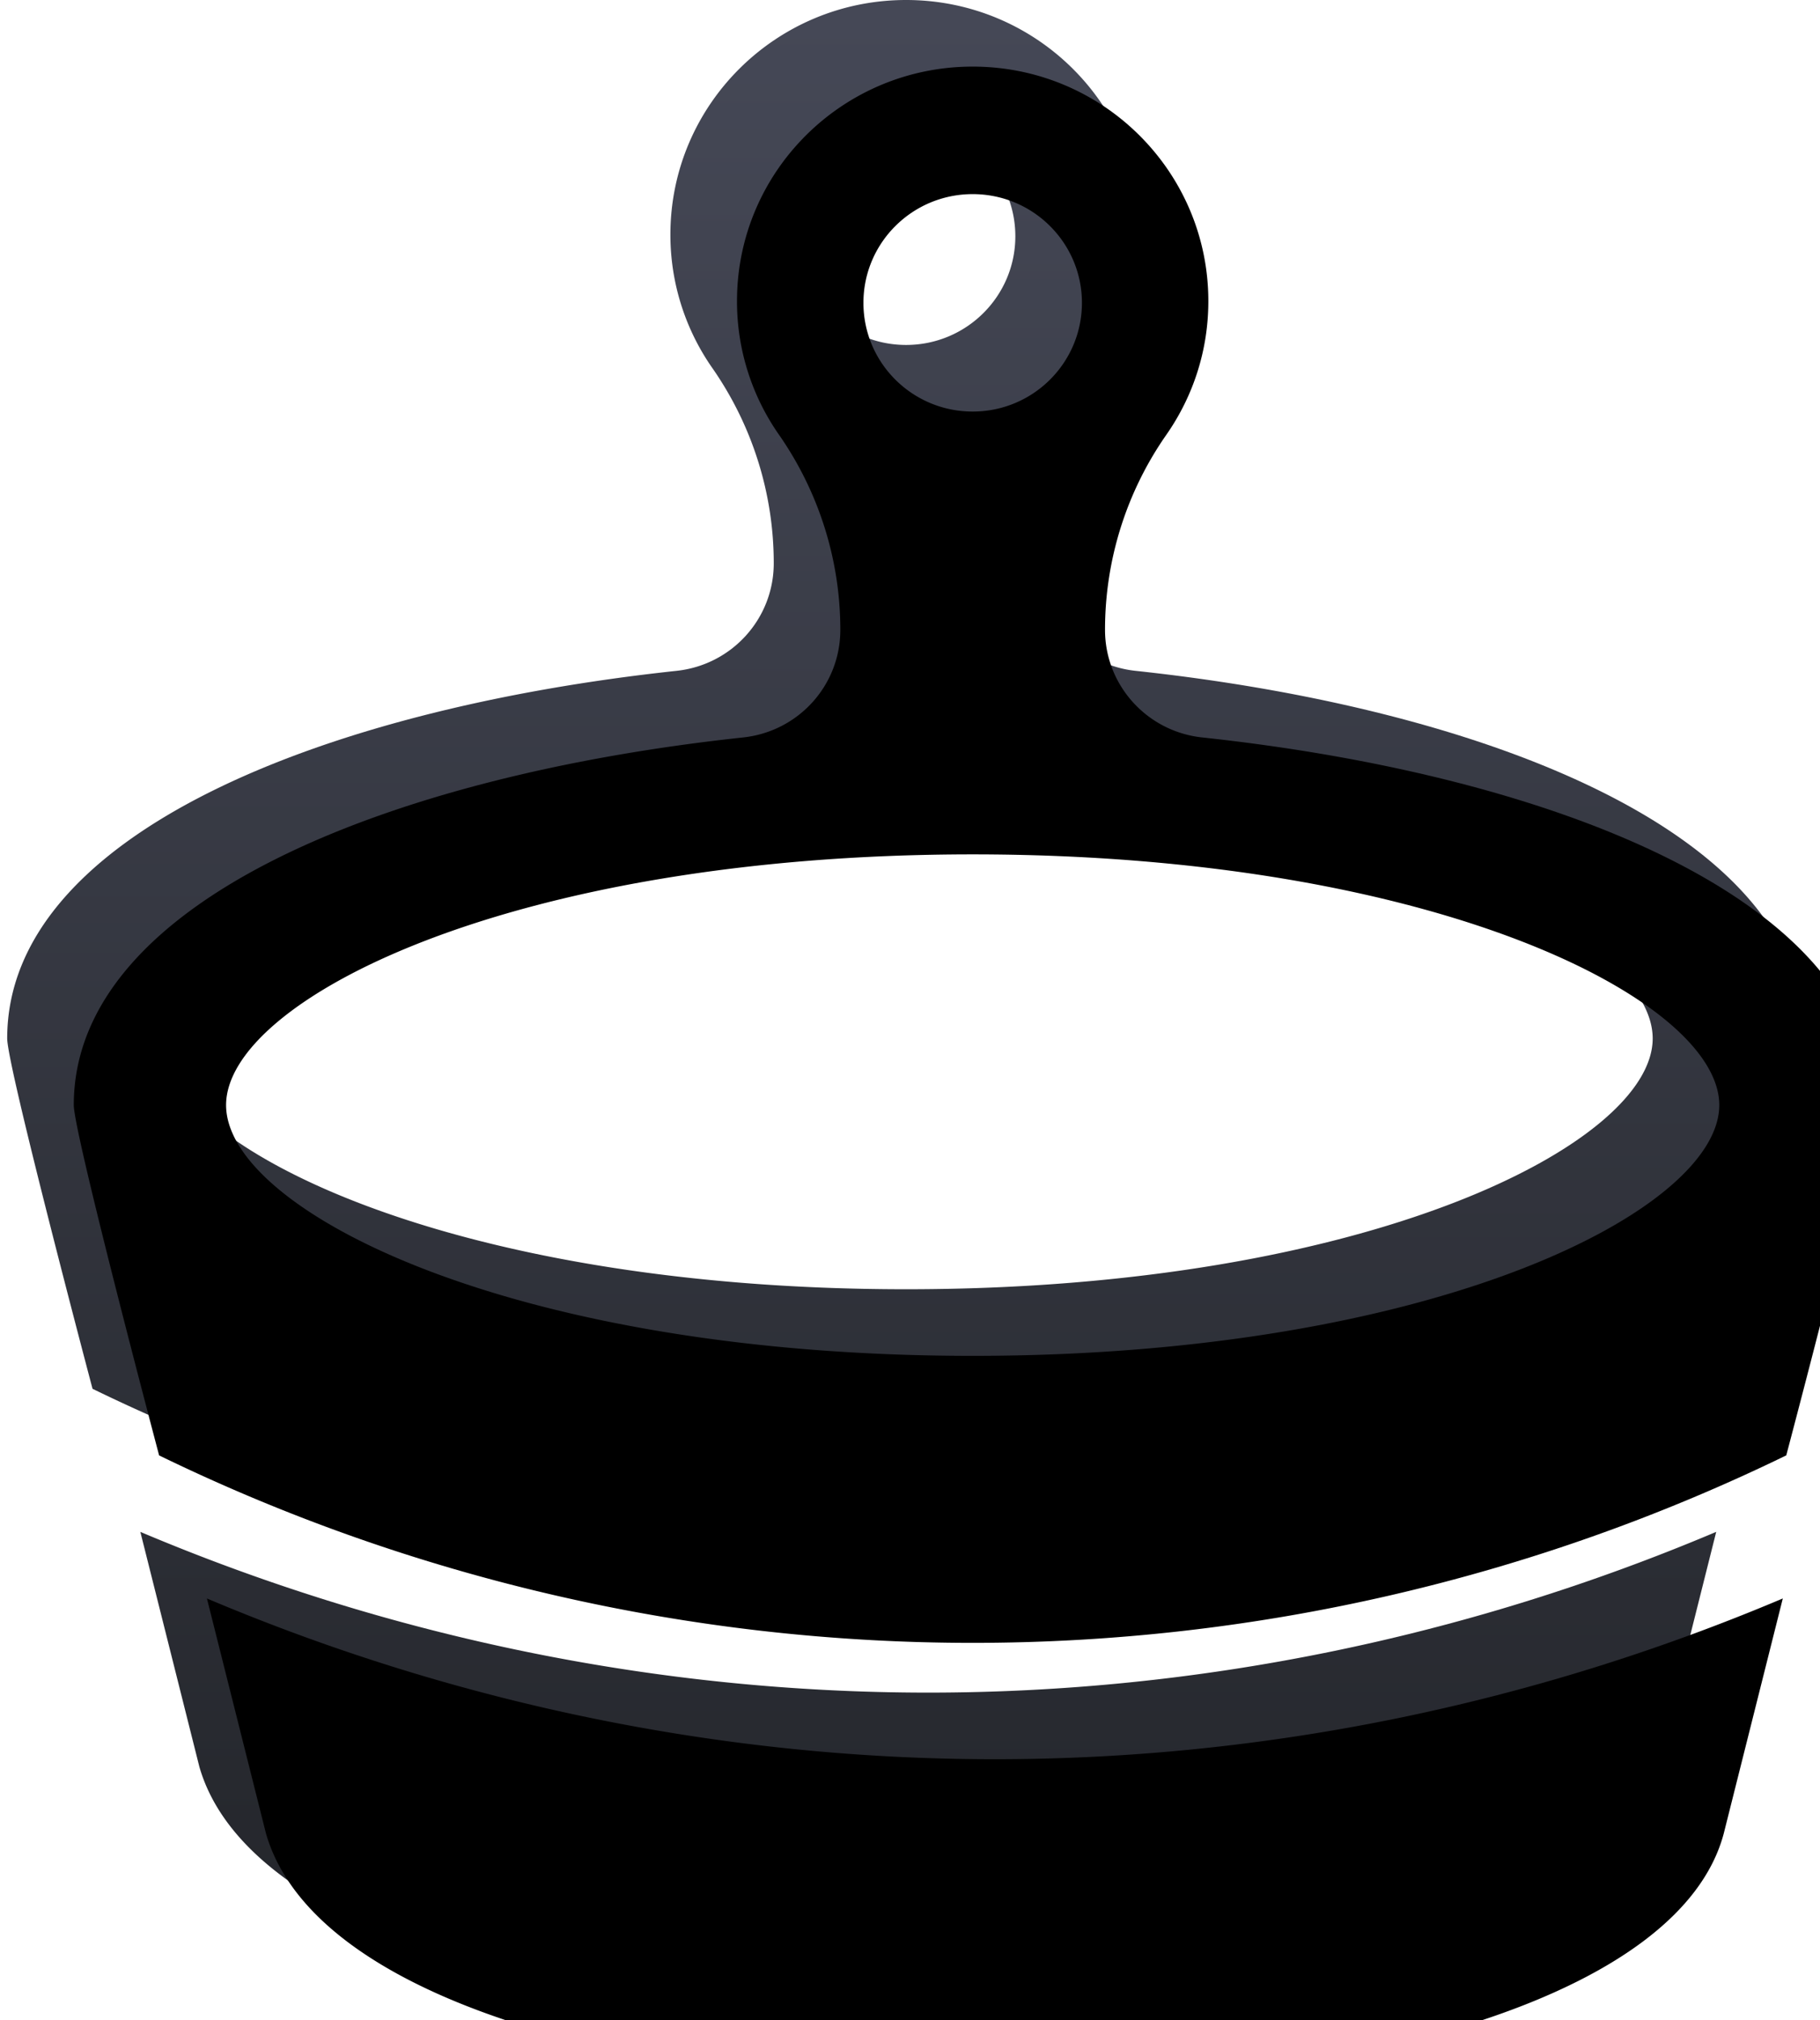 <svg xmlns="http://www.w3.org/2000/svg" xmlns:xlink="http://www.w3.org/1999/xlink" width="82" height="91" viewBox="0 0 82 91">
    <defs>
        <linearGradient id="a" x1="50%" x2="50%" y1="0%" y2="100%">
            <stop offset="0%" stop-color="#454856"/>
            <stop offset="100%" stop-color="#23252A"/>
        </linearGradient>
        <path id="b" d="M1379.324 3416.001c11.33 4.79 23.406 7.24 35.497 7.24 12.095 0 24.17-2.45 35.503-7.241l-2.66 10.584c-1.957 7.377-16.641 11.416-32.841 11.416-16.371 0-30.694-3.957-32.84-11.416l-2.66-10.583zm44.842-38.784c15.978 1.716 30.158 7.391 30.158 16.56 0 1.27-3.844 15.778-3.844 15.778a83.78 83.78 0 0 1-73.311.001s-3.845-14.508-3.845-15.78c0-9.168 14.18-14.843 30.158-16.559 2.493-.268 4.379-2.35 4.379-4.845v-.008c0-3.141-.97-6.21-2.77-8.791a10.467 10.467 0 0 1-1.886-6.008c0-5.836 4.755-10.565 10.619-10.565 5.865 0 10.618 4.73 10.618 10.565 0 2.232-.696 4.302-1.885 6.008a15.33 15.33 0 0 0-2.77 8.792v.007c0 2.49 1.89 4.58 4.379 4.845zm-10.342-24.473c-2.718 0-4.922 2.193-4.922 4.897 0 2.705 2.204 4.897 4.922 4.897 2.718 0 4.922-2.192 4.922-4.897 0-2.704-2.204-4.897-4.922-4.897zm0 29.74c-20.841 0-33.638 6.578-33.638 11.293 0 4.717 12.797 11.295 33.638 11.295 20.84 0 33.638-6.578 33.638-11.295 0-4.715-12.798-11.293-33.638-11.293z"/>
        <filter id="c" width="107.4%" height="106.6%" x="-3.3%" y="-3.3%" filterUnits="objectBoundingBox">
            <feGaussianBlur in="SourceAlpha" result="shadowBlurInner1" stdDeviation="1.5"/>
            <feOffset dx="3" dy="3" in="shadowBlurInner1" result="shadowOffsetInner1"/>
            <feComposite in="shadowOffsetInner1" in2="SourceAlpha" k2="-1" k3="1" operator="arithmetic" result="shadowInnerInner1"/>
            <feColorMatrix in="shadowInnerInner1" values="0 0 0 0 0 0 0 0 0 0 0 0 0 0 0 0 0 0 0.5 0"/>
        </filter>
    </defs>
    <g fill="none" fill-rule="nonzero" transform="translate(-1373 -3347)">
        <use fill="url(#a)" xlink:href="#b"/>
        <use fill="#000" filter="url(#c)" xlink:href="#b"/>
    </g>
</svg>
